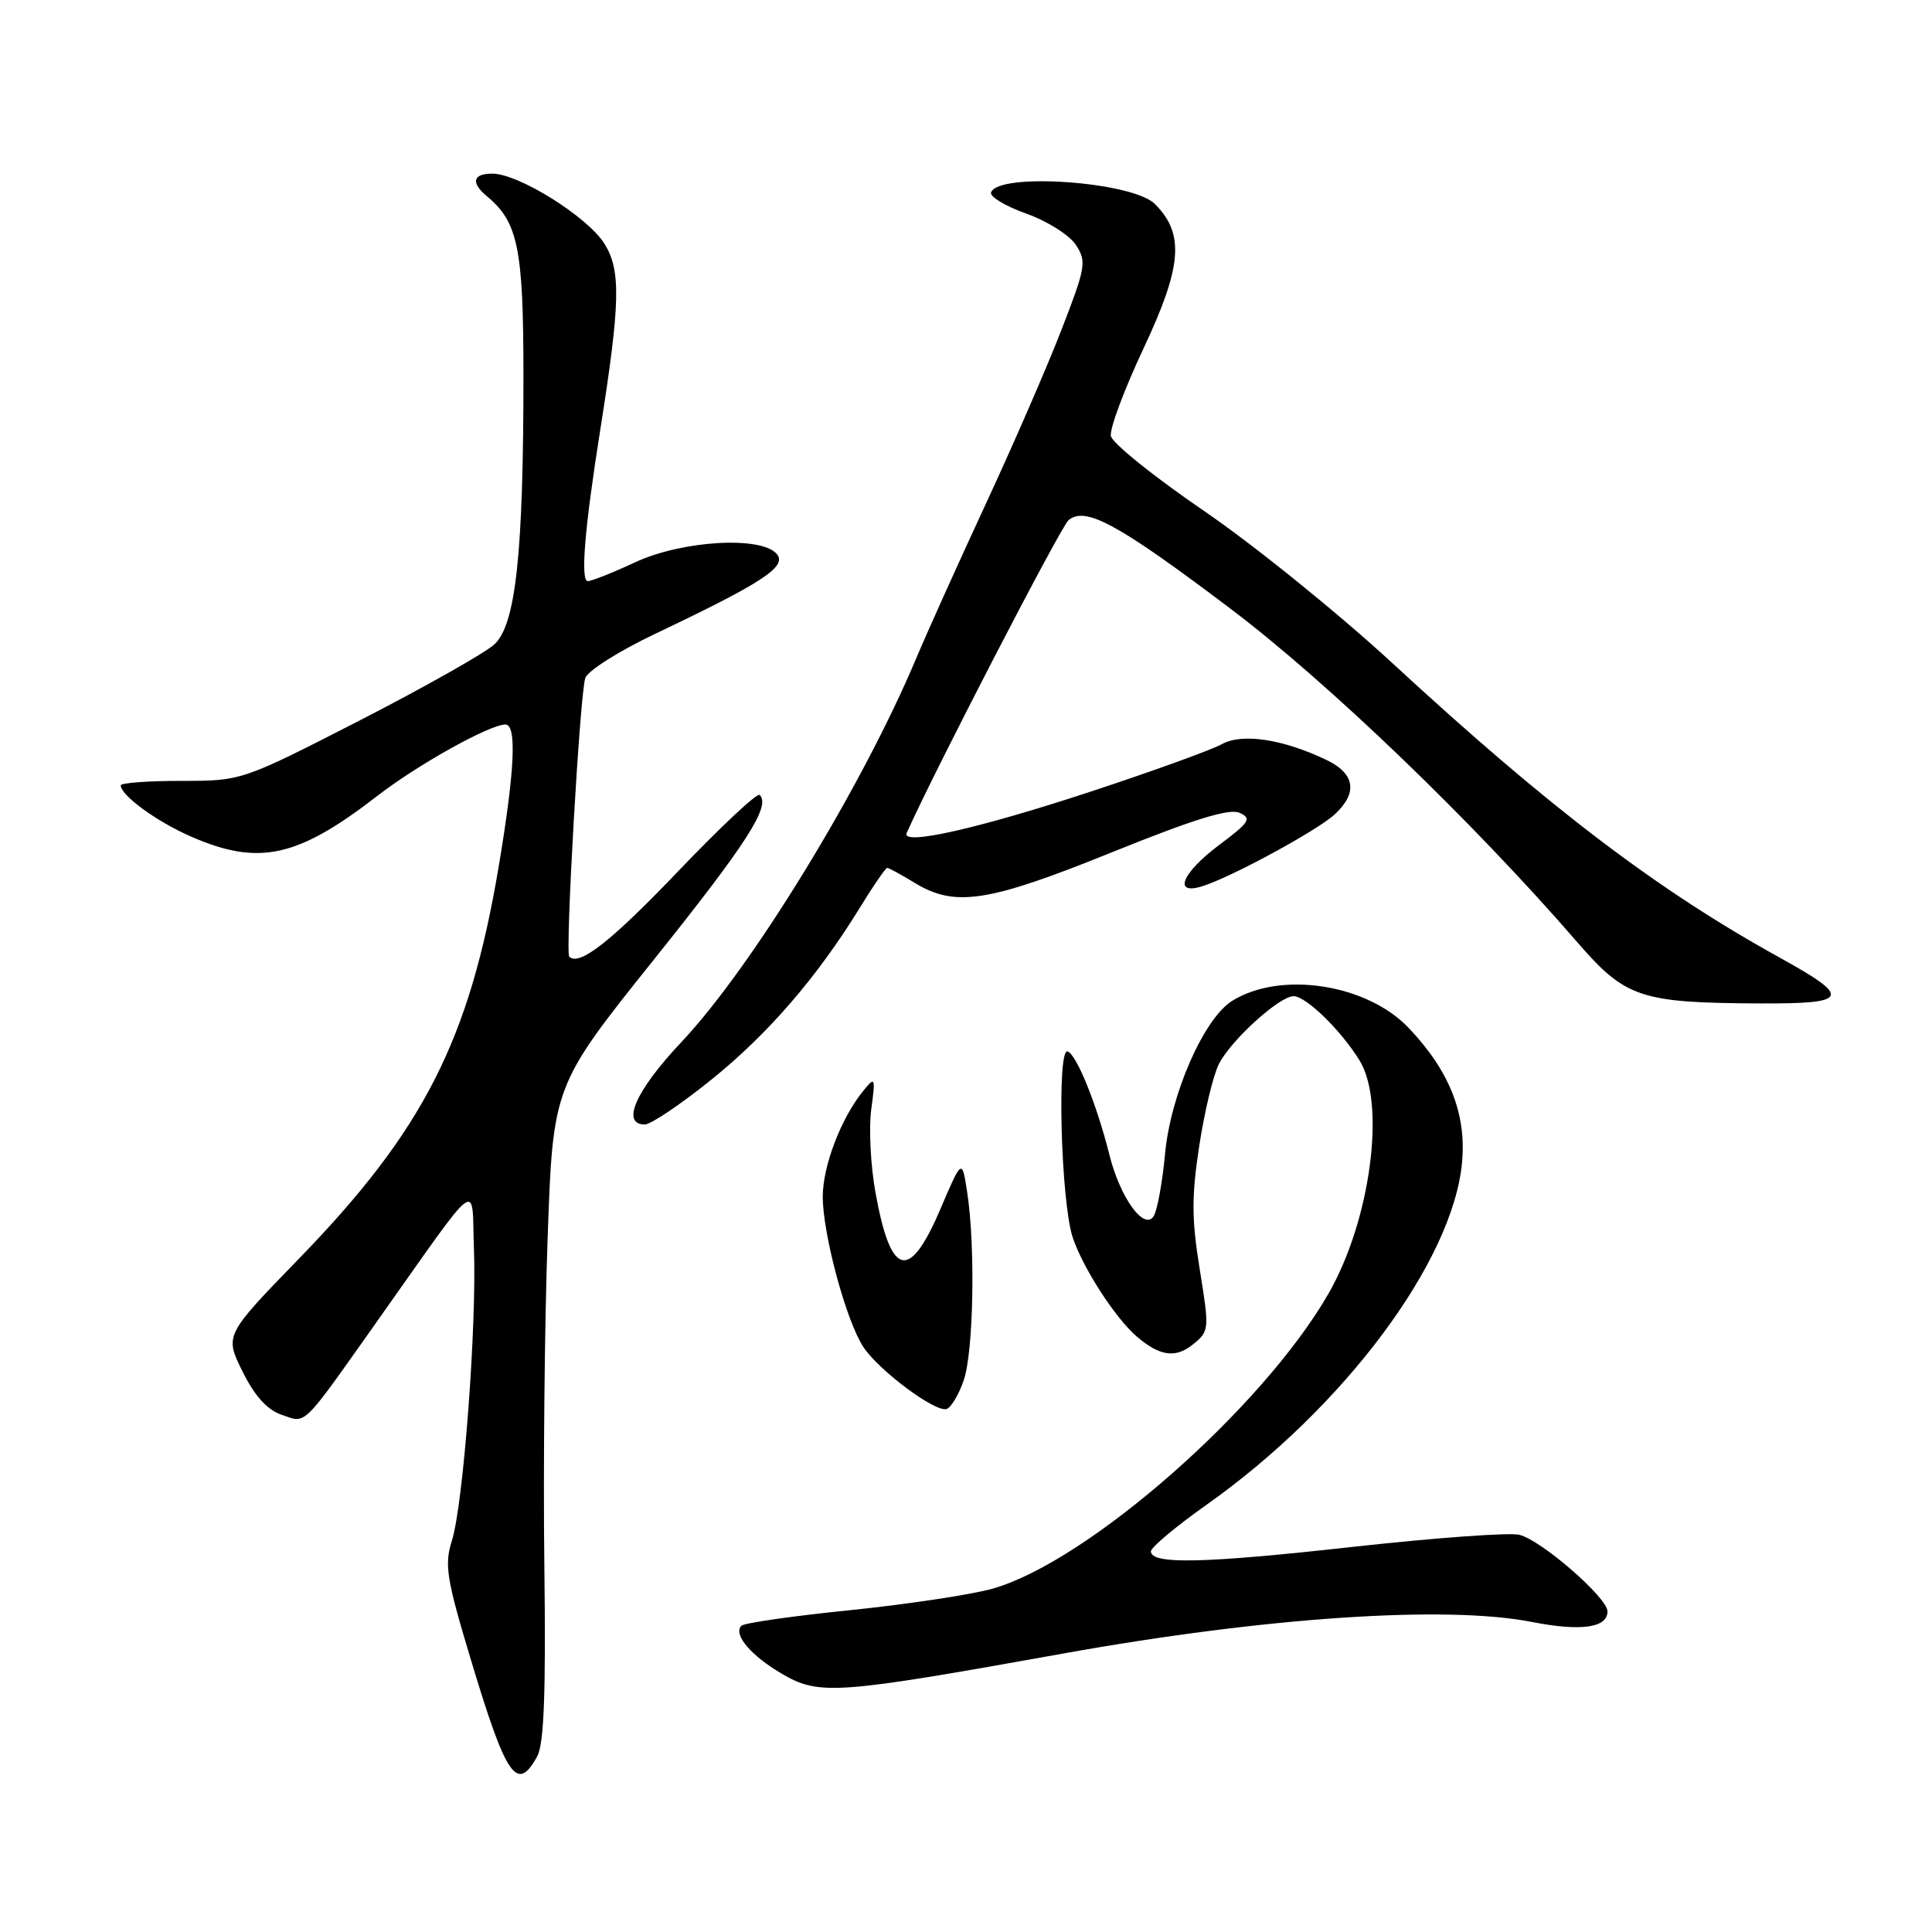 <?xml version="1.0" encoding="UTF-8" standalone="no"?>
<!DOCTYPE svg PUBLIC "-//W3C//DTD SVG 1.1//EN" "http://www.w3.org/Graphics/SVG/1.1/DTD/svg11.dtd" >
<svg xmlns="http://www.w3.org/2000/svg" xmlns:xlink="http://www.w3.org/1999/xlink" version="1.1" viewBox="0 0 256 256">
 <g >
 <path fill="currentColor"
d=" M 71.17 232.75 C 72.09 231.09 72.34 224.42 72.13 207.50 C 71.97 194.85 72.16 175.36 72.56 164.18 C 73.27 143.87 73.27 143.87 86.62 127.18 C 98.99 111.73 102.15 106.81 100.66 105.33 C 100.34 105.01 95.54 109.51 89.98 115.32 C 80.99 124.74 76.74 128.08 75.43 126.76 C 74.88 126.21 76.83 92.10 77.55 89.85 C 77.85 88.90 82.01 86.27 86.80 83.99 C 101.05 77.22 104.31 75.08 102.94 73.42 C 100.92 70.99 90.40 71.60 84.15 74.51 C 81.21 75.88 78.39 77.00 77.89 77.00 C 76.89 77.00 77.46 70.07 79.53 57.00 C 82.20 40.16 82.30 35.83 80.09 32.29 C 77.86 28.73 68.74 23.02 65.25 23.01 C 62.62 23.00 62.35 24.22 64.57 26.05 C 68.63 29.43 69.35 32.96 69.36 49.50 C 69.37 73.28 68.35 82.78 65.50 85.39 C 64.23 86.55 56.18 91.09 47.61 95.49 C 32.03 103.47 32.03 103.47 24.02 103.47 C 19.61 103.47 16.00 103.74 16.00 104.06 C 16.00 105.40 20.81 108.90 25.38 110.88 C 34.31 114.76 39.43 113.64 50.00 105.46 C 55.36 101.31 64.89 96.00 66.97 96.00 C 68.51 96.00 68.21 102.17 66.05 115.00 C 62.19 137.84 56.10 149.79 39.67 166.72 C 29.76 176.93 29.76 176.93 32.13 181.72 C 33.76 185.00 35.39 186.81 37.35 187.48 C 40.62 188.60 39.90 189.31 49.77 175.36 C 64.00 155.27 62.46 156.43 62.80 165.50 C 63.18 175.67 61.39 199.37 59.88 204.14 C 58.86 207.37 59.15 209.16 62.46 220.14 C 67.09 235.52 68.51 237.57 71.17 232.75 Z  M 141.00 219.08 C 167.67 214.29 191.63 212.68 202.99 214.92 C 209.48 216.19 213.00 215.70 213.00 213.52 C 213.00 211.70 204.26 204.10 201.33 203.37 C 200.04 203.04 190.10 203.77 179.24 204.97 C 159.47 207.17 152.50 207.32 152.50 205.56 C 152.50 205.04 155.83 202.25 159.90 199.37 C 178.10 186.49 192.54 167.12 193.73 154.01 C 194.32 147.57 192.06 141.89 186.66 136.21 C 181.10 130.36 169.66 128.62 163.25 132.63 C 159.51 134.98 155.11 145.01 154.38 152.86 C 154.02 156.69 153.34 160.42 152.86 161.16 C 151.59 163.10 148.41 158.68 147.00 153.01 C 145.33 146.35 142.65 139.71 141.46 139.32 C 140.03 138.84 140.58 159.17 142.12 163.90 C 143.42 167.91 147.77 174.65 150.63 177.10 C 153.70 179.72 155.77 180.01 158.10 178.12 C 160.24 176.38 160.26 176.16 158.97 168.19 C 157.89 161.55 157.88 158.53 158.91 151.81 C 159.60 147.28 160.78 142.39 161.53 140.94 C 163.17 137.77 169.54 132.00 171.40 132.00 C 173.05 132.00 177.67 136.50 180.14 140.50 C 183.67 146.22 181.61 161.72 176.02 171.43 C 167.31 186.58 144.18 206.90 131.55 210.50 C 128.77 211.29 120.29 212.57 112.71 213.35 C 105.12 214.12 98.61 215.05 98.24 215.42 C 97.11 216.56 99.49 219.38 103.60 221.78 C 108.56 224.68 110.71 224.52 141.00 219.08 Z  M 127.69 182.92 C 129.00 179.19 129.26 165.16 128.16 158.00 C 127.47 153.50 127.47 153.50 124.59 160.25 C 120.47 169.87 118.03 169.24 116.01 158.04 C 115.36 154.49 115.11 149.54 115.44 147.04 C 116.02 142.73 115.97 142.60 114.42 144.50 C 111.48 148.09 109.04 154.42 109.02 158.52 C 109.00 163.44 112.10 174.97 114.39 178.47 C 116.43 181.58 123.94 187.18 125.43 186.70 C 126.02 186.51 127.04 184.81 127.69 182.92 Z  M 94.21 143.10 C 101.75 137.04 108.29 129.47 113.95 120.25 C 115.72 117.36 117.35 115.00 117.56 115.00 C 117.78 115.00 119.43 115.90 121.23 117.00 C 126.55 120.24 130.95 119.56 147.34 112.93 C 158.15 108.56 162.89 107.09 164.24 107.70 C 165.90 108.44 165.59 108.94 161.56 111.95 C 156.63 115.65 155.38 118.63 159.25 117.45 C 162.97 116.33 174.59 110.03 176.87 107.90 C 179.96 105.03 179.55 102.49 175.71 100.67 C 169.93 97.92 164.56 97.12 161.89 98.61 C 160.58 99.35 152.75 102.18 144.50 104.90 C 129.68 109.78 119.37 112.11 120.14 110.38 C 123.72 102.32 140.56 69.78 141.59 68.92 C 143.84 67.06 148.15 69.41 163.00 80.62 C 175.93 90.38 195.15 108.85 209.00 124.85 C 215.40 132.24 217.33 132.89 233.33 132.96 C 245.03 133.01 245.39 132.18 235.93 126.95 C 219.65 117.97 205.36 107.12 184.62 87.98 C 177.41 81.32 166.11 72.19 159.51 67.68 C 152.92 63.18 147.38 58.72 147.20 57.78 C 147.01 56.83 148.98 51.57 151.56 46.09 C 156.64 35.27 156.98 30.98 153.03 27.03 C 150.05 24.05 132.21 22.81 131.32 25.51 C 131.14 26.07 133.25 27.33 136.00 28.31 C 138.76 29.29 141.71 31.15 142.56 32.45 C 144.00 34.65 143.87 35.40 140.67 43.65 C 138.79 48.52 134.28 58.89 130.66 66.69 C 127.04 74.50 122.88 83.72 121.42 87.19 C 114.21 104.35 99.63 128.17 90.29 138.08 C 84.24 144.49 82.24 149.00 85.44 149.00 C 86.23 149.00 90.18 146.35 94.21 143.10 Z "/>
</g>
</svg>